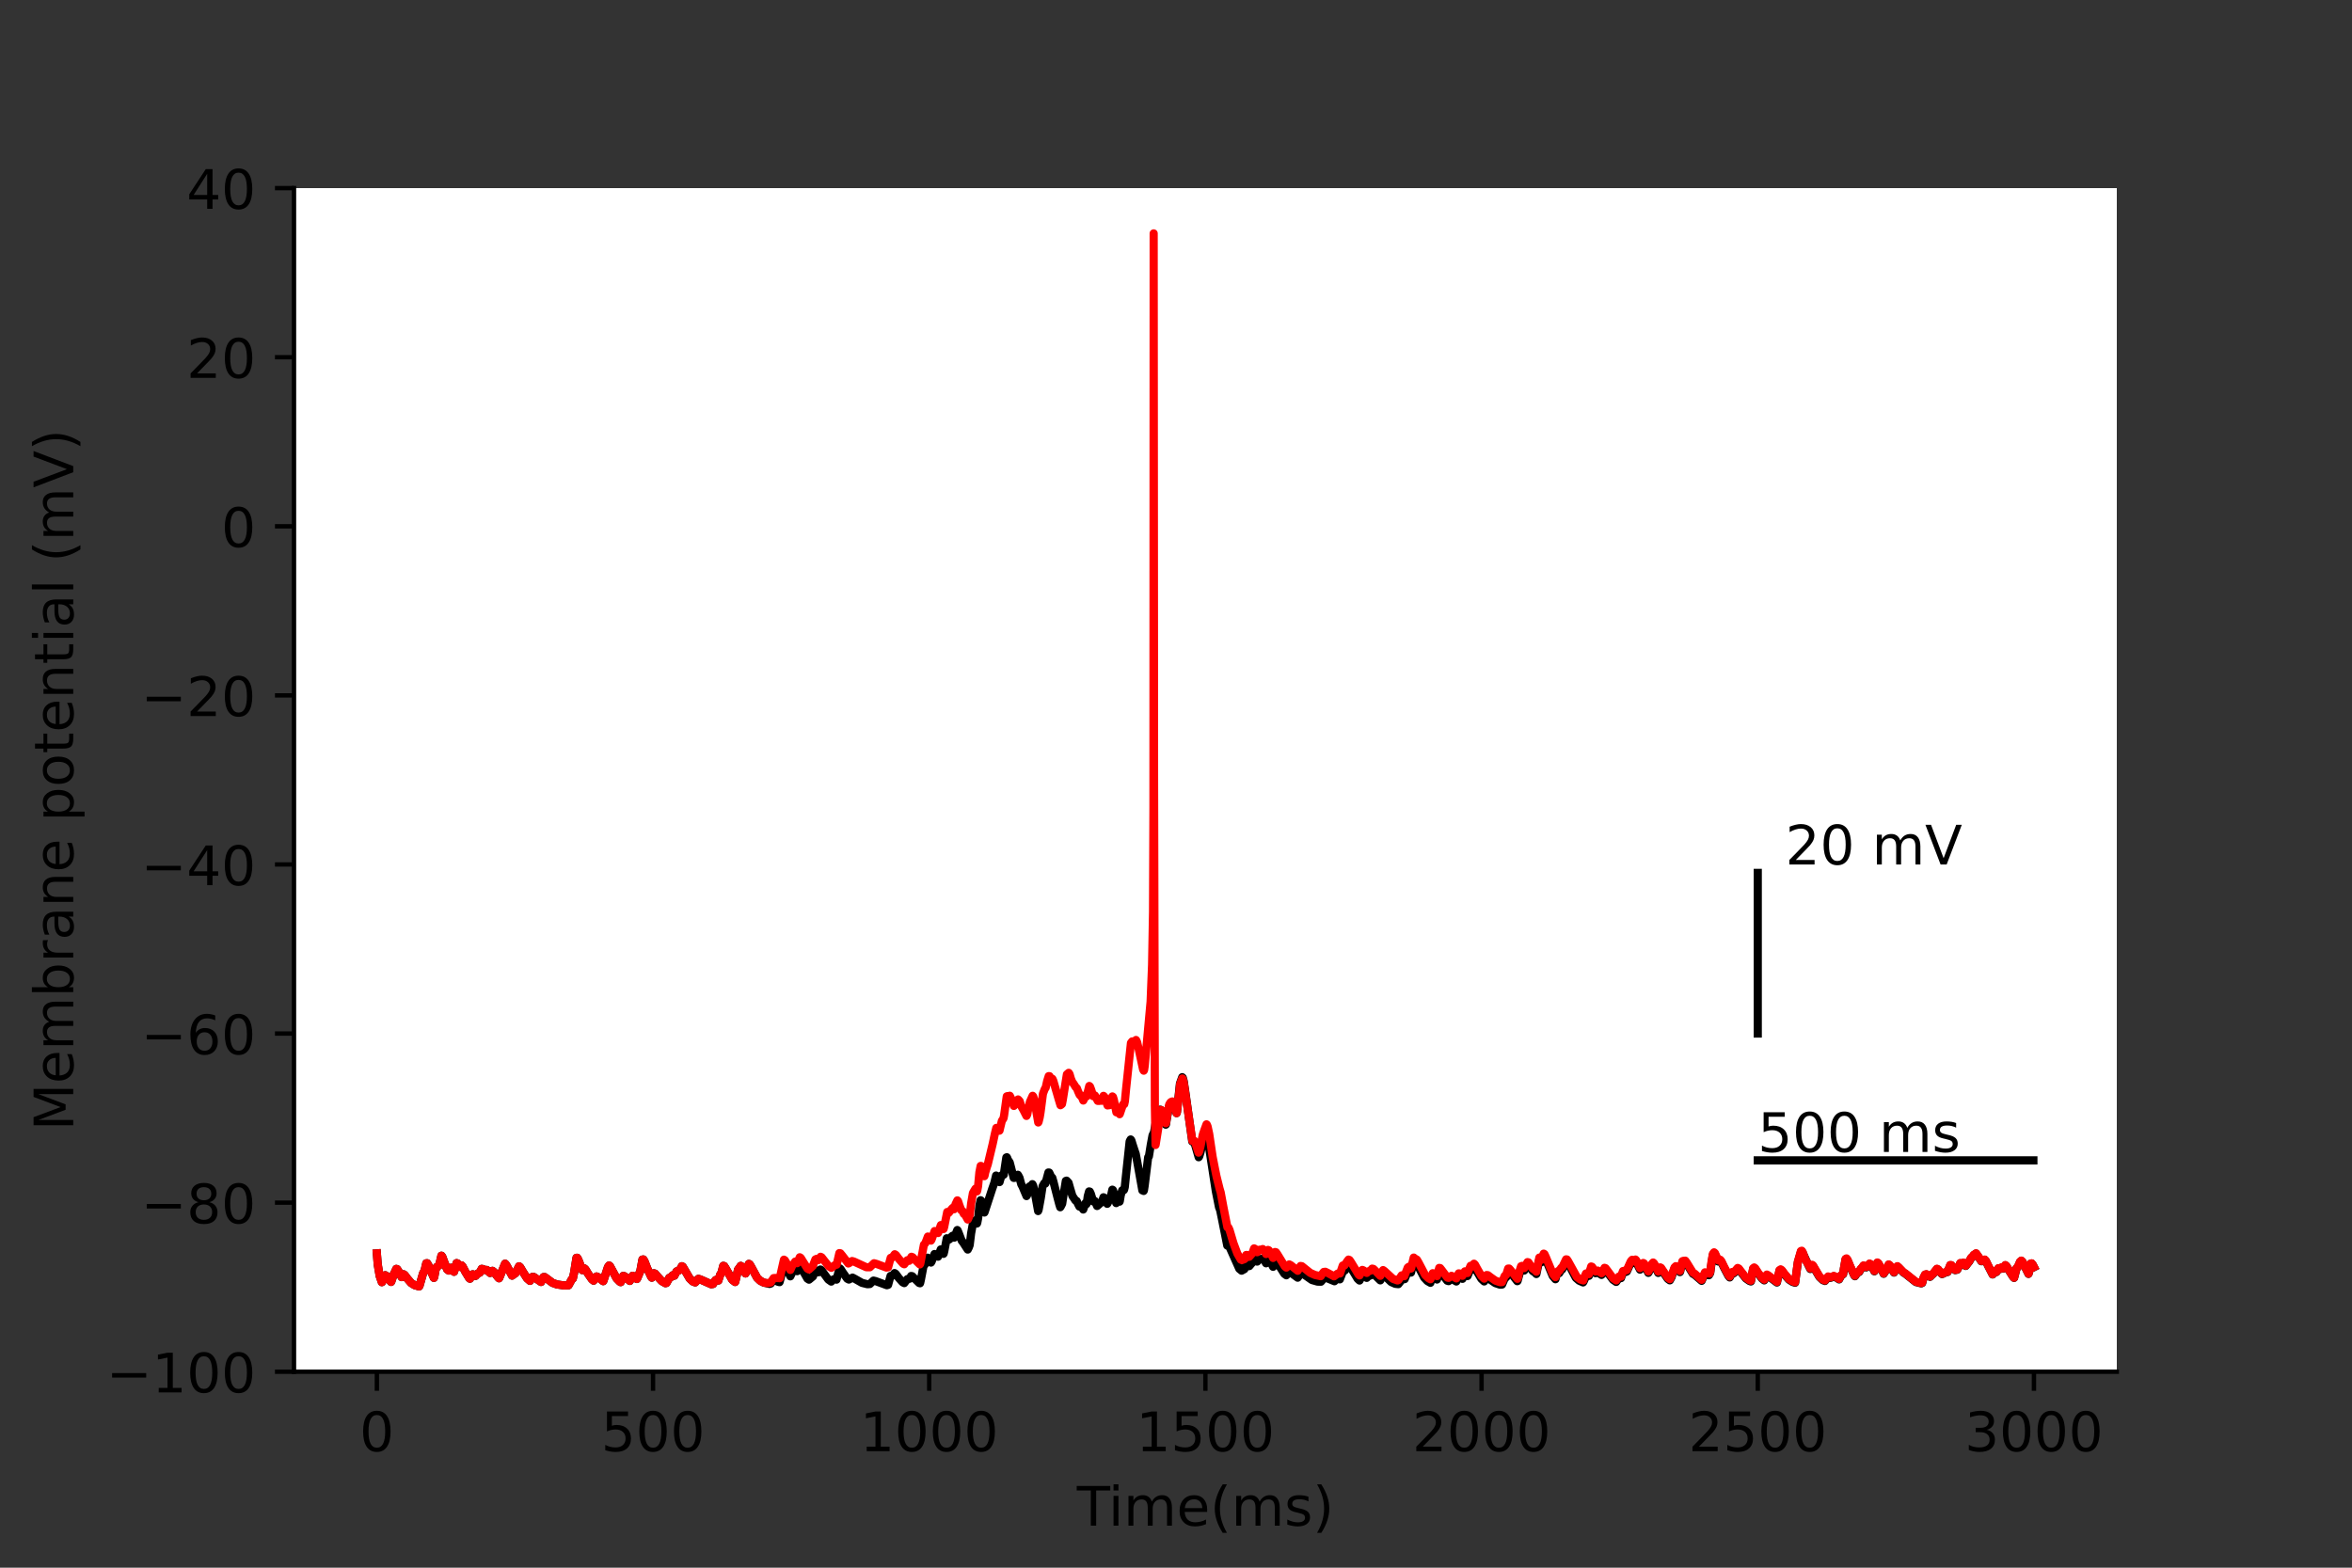 <?xml version="1.0" encoding="utf-8" standalone="no"?>
<!DOCTYPE svg PUBLIC "-//W3C//DTD SVG 1.1//EN"
  "http://www.w3.org/Graphics/SVG/1.1/DTD/svg11.dtd">
<!-- Created with matplotlib (https://matplotlib.org/) -->
<svg height="288pt" version="1.1" viewBox="0 0 432 288" width="432pt" xmlns="http://www.w3.org/2000/svg" xmlns:xlink="http://www.w3.org/1999/xlink">
 <rect x="0" y="0" width="432" height="288" fill="#333333" stroke="none"/>
 <defs>
  <style type="text/css">*{stroke-linecap:butt;stroke-linejoin:round;}</style>
 </defs>
 <g id="figure_1">
  <g id="patch_1">
   <path d="M 0 288 
L 432 288 
L 432 0 
L 0 0 
z
" style="fill:none;"/>
  </g>
  <g id="axes_1">
   <g id="patch_2">
    <path d="M 54 252 
L 388.8 252 
L 388.8 34.56 
L 54 34.56 
z
" style="fill:#ffffff;"/>
   </g>
   <g id="matplotlib.axis_1">
    <g id="xtick_1">
     <g id="line2d_1">
      <defs>
       <path d="M 0 0 
L 0 3.5 
" id="m96b2fbac32" style="stroke:#000000;stroke-width:0.8;"/>
      </defs>
      <g>
       <use style="stroke:#000000;stroke-width:0.8;" x="69.218" xlink:href="#m96b2fbac32" y="252"/>
      </g>
     </g>
     <g id="text_1">
      <!-- 0 -->
      <g transform="translate(66.037 266.598)scale(0.1 -0.1)">
       <defs>
        <path d="M 31.781 66.406 
Q 24.172 66.406 20.328 58.906 
Q 16.5 51.422 16.5 36.375 
Q 16.5 21.391 20.328 13.891 
Q 24.172 6.391 31.781 6.391 
Q 39.453 6.391 43.281 13.891 
Q 47.125 21.391 47.125 36.375 
Q 47.125 51.422 43.281 58.906 
Q 39.453 66.406 31.781 66.406 
z
M 31.781 74.219 
Q 44.047 74.219 50.516 64.516 
Q 56.984 54.828 56.984 36.375 
Q 56.984 17.969 50.516 8.266 
Q 44.047 -1.422 31.781 -1.422 
Q 19.531 -1.422 13.062 8.266 
Q 6.594 17.969 6.594 36.375 
Q 6.594 54.828 13.062 64.516 
Q 19.531 74.219 31.781 74.219 
z
" id="DejaVuSans-48"/>
       </defs>
       <use xlink:href="#DejaVuSans-48"/>
      </g>
     </g>
    </g>
    <g id="xtick_2">
     <g id="line2d_2">
      <g>
       <use style="stroke:#000000;stroke-width:0.8;" x="119.945" xlink:href="#m96b2fbac32" y="252"/>
      </g>
     </g>
     <g id="text_2">
      <!-- 500 -->
      <g transform="translate(110.402 266.598)scale(0.1 -0.1)">
       <defs>
        <path d="M 10.797 72.906 
L 49.516 72.906 
L 49.516 64.594 
L 19.828 64.594 
L 19.828 46.734 
Q 21.969 47.469 24.109 47.828 
Q 26.266 48.188 28.422 48.188 
Q 40.625 48.188 47.75 41.5 
Q 54.891 34.812 54.891 23.391 
Q 54.891 11.625 47.562 5.094 
Q 40.234 -1.422 26.906 -1.422 
Q 22.312 -1.422 17.547 -0.641 
Q 12.797 0.141 7.719 1.703 
L 7.719 11.625 
Q 12.109 9.234 16.797 8.062 
Q 21.484 6.891 26.703 6.891 
Q 35.156 6.891 40.078 11.328 
Q 45.016 15.766 45.016 23.391 
Q 45.016 31 40.078 35.438 
Q 35.156 39.891 26.703 39.891 
Q 22.75 39.891 18.812 39.016 
Q 14.891 38.141 10.797 36.281 
z
" id="DejaVuSans-53"/>
       </defs>
       <use xlink:href="#DejaVuSans-53"/>
       <use x="63.623" xlink:href="#DejaVuSans-48"/>
       <use x="127.246" xlink:href="#DejaVuSans-48"/>
      </g>
     </g>
    </g>
    <g id="xtick_3">
     <g id="line2d_3">
      <g>
       <use style="stroke:#000000;stroke-width:0.8;" x="170.673" xlink:href="#m96b2fbac32" y="252"/>
      </g>
     </g>
     <g id="text_3">
      <!-- 1000 -->
      <g transform="translate(157.948 266.598)scale(0.1 -0.1)">
       <defs>
        <path d="M 12.406 8.297 
L 28.516 8.297 
L 28.516 63.922 
L 10.984 60.406 
L 10.984 69.391 
L 28.422 72.906 
L 38.281 72.906 
L 38.281 8.297 
L 54.391 8.297 
L 54.391 0 
L 12.406 0 
z
" id="DejaVuSans-49"/>
       </defs>
       <use xlink:href="#DejaVuSans-49"/>
       <use x="63.623" xlink:href="#DejaVuSans-48"/>
       <use x="127.246" xlink:href="#DejaVuSans-48"/>
       <use x="190.869" xlink:href="#DejaVuSans-48"/>
      </g>
     </g>
    </g>
    <g id="xtick_4">
     <g id="line2d_4">
      <g>
       <use style="stroke:#000000;stroke-width:0.8;" x="221.4" xlink:href="#m96b2fbac32" y="252"/>
      </g>
     </g>
     <g id="text_4">
      <!-- 1500 -->
      <g transform="translate(208.675 266.598)scale(0.1 -0.1)">
       <use xlink:href="#DejaVuSans-49"/>
       <use x="63.623" xlink:href="#DejaVuSans-53"/>
       <use x="127.246" xlink:href="#DejaVuSans-48"/>
       <use x="190.869" xlink:href="#DejaVuSans-48"/>
      </g>
     </g>
    </g>
    <g id="xtick_5">
     <g id="line2d_5">
      <g>
       <use style="stroke:#000000;stroke-width:0.8;" x="272.127" xlink:href="#m96b2fbac32" y="252"/>
      </g>
     </g>
     <g id="text_5">
      <!-- 2000 -->
      <g transform="translate(259.402 266.598)scale(0.1 -0.1)">
       <defs>
        <path d="M 19.188 8.297 
L 53.609 8.297 
L 53.609 0 
L 7.328 0 
L 7.328 8.297 
Q 12.938 14.109 22.625 23.891 
Q 32.328 33.688 34.812 36.531 
Q 39.547 41.844 41.422 45.531 
Q 43.312 49.219 43.312 52.781 
Q 43.312 58.594 39.234 62.25 
Q 35.156 65.922 28.609 65.922 
Q 23.969 65.922 18.812 64.312 
Q 13.672 62.703 7.812 59.422 
L 7.812 69.391 
Q 13.766 71.781 18.938 73 
Q 24.125 74.219 28.422 74.219 
Q 39.75 74.219 46.484 68.547 
Q 53.219 62.891 53.219 53.422 
Q 53.219 48.922 51.531 44.891 
Q 49.859 40.875 45.406 35.406 
Q 44.188 33.984 37.641 27.219 
Q 31.109 20.453 19.188 8.297 
z
" id="DejaVuSans-50"/>
       </defs>
       <use xlink:href="#DejaVuSans-50"/>
       <use x="63.623" xlink:href="#DejaVuSans-48"/>
       <use x="127.246" xlink:href="#DejaVuSans-48"/>
       <use x="190.869" xlink:href="#DejaVuSans-48"/>
      </g>
     </g>
    </g>
    <g id="xtick_6">
     <g id="line2d_6">
      <g>
       <use style="stroke:#000000;stroke-width:0.8;" x="322.855" xlink:href="#m96b2fbac32" y="252"/>
      </g>
     </g>
     <g id="text_6">
      <!-- 2500 -->
      <g transform="translate(310.13 266.598)scale(0.1 -0.1)">
       <use xlink:href="#DejaVuSans-50"/>
       <use x="63.623" xlink:href="#DejaVuSans-53"/>
       <use x="127.246" xlink:href="#DejaVuSans-48"/>
       <use x="190.869" xlink:href="#DejaVuSans-48"/>
      </g>
     </g>
    </g>
    <g id="xtick_7">
     <g id="line2d_7">
      <g>
       <use style="stroke:#000000;stroke-width:0.8;" x="373.582" xlink:href="#m96b2fbac32" y="252"/>
      </g>
     </g>
     <g id="text_7">
      <!-- 3000 -->
      <g transform="translate(360.857 266.598)scale(0.1 -0.1)">
       <defs>
        <path d="M 40.578 39.312 
Q 47.656 37.797 51.625 33 
Q 55.609 28.219 55.609 21.188 
Q 55.609 10.406 48.188 4.484 
Q 40.766 -1.422 27.094 -1.422 
Q 22.516 -1.422 17.656 -0.516 
Q 12.797 0.391 7.625 2.203 
L 7.625 11.719 
Q 11.719 9.328 16.594 8.109 
Q 21.484 6.891 26.812 6.891 
Q 36.078 6.891 40.938 10.547 
Q 45.797 14.203 45.797 21.188 
Q 45.797 27.641 41.281 31.266 
Q 36.766 34.906 28.719 34.906 
L 20.219 34.906 
L 20.219 43.016 
L 29.109 43.016 
Q 36.375 43.016 40.234 45.922 
Q 44.094 48.828 44.094 54.297 
Q 44.094 59.906 40.109 62.906 
Q 36.141 65.922 28.719 65.922 
Q 24.656 65.922 20.016 65.031 
Q 15.375 64.156 9.812 62.312 
L 9.812 71.094 
Q 15.438 72.656 20.344 73.438 
Q 25.25 74.219 29.594 74.219 
Q 40.828 74.219 47.359 69.109 
Q 53.906 64.016 53.906 55.328 
Q 53.906 49.266 50.438 45.094 
Q 46.969 40.922 40.578 39.312 
z
" id="DejaVuSans-51"/>
       </defs>
       <use xlink:href="#DejaVuSans-51"/>
       <use x="63.623" xlink:href="#DejaVuSans-48"/>
       <use x="127.246" xlink:href="#DejaVuSans-48"/>
       <use x="190.869" xlink:href="#DejaVuSans-48"/>
      </g>
     </g>
    </g>
    <g id="text_8">
     <!-- Time(ms) -->
     <g transform="translate(197.79 280.277)scale(0.1 -0.1)">
      <defs>
       <path d="M -0.297 72.906 
L 61.375 72.906 
L 61.375 64.594 
L 35.5 64.594 
L 35.5 0 
L 25.594 0 
L 25.594 64.594 
L -0.297 64.594 
z
" id="DejaVuSans-84"/>
       <path d="M 9.422 54.688 
L 18.406 54.688 
L 18.406 0 
L 9.422 0 
z
M 9.422 75.984 
L 18.406 75.984 
L 18.406 64.594 
L 9.422 64.594 
z
" id="DejaVuSans-105"/>
       <path d="M 52 44.188 
Q 55.375 50.25 60.062 53.125 
Q 64.75 56 71.094 56 
Q 79.641 56 84.281 50.016 
Q 88.922 44.047 88.922 33.016 
L 88.922 0 
L 79.891 0 
L 79.891 32.719 
Q 79.891 40.578 77.094 44.375 
Q 74.312 48.188 68.609 48.188 
Q 61.625 48.188 57.562 43.547 
Q 53.516 38.922 53.516 30.906 
L 53.516 0 
L 44.484 0 
L 44.484 32.719 
Q 44.484 40.625 41.703 44.406 
Q 38.922 48.188 33.109 48.188 
Q 26.219 48.188 22.156 43.531 
Q 18.109 38.875 18.109 30.906 
L 18.109 0 
L 9.078 0 
L 9.078 54.688 
L 18.109 54.688 
L 18.109 46.188 
Q 21.188 51.219 25.484 53.609 
Q 29.781 56 35.688 56 
Q 41.656 56 45.828 52.969 
Q 50 49.953 52 44.188 
z
" id="DejaVuSans-109"/>
       <path d="M 56.203 29.594 
L 56.203 25.203 
L 14.891 25.203 
Q 15.484 15.922 20.484 11.062 
Q 25.484 6.203 34.422 6.203 
Q 39.594 6.203 44.453 7.469 
Q 49.312 8.734 54.109 11.281 
L 54.109 2.781 
Q 49.266 0.734 44.188 -0.344 
Q 39.109 -1.422 33.891 -1.422 
Q 20.797 -1.422 13.156 6.188 
Q 5.516 13.812 5.516 26.812 
Q 5.516 40.234 12.766 48.109 
Q 20.016 56 32.328 56 
Q 43.359 56 49.781 48.891 
Q 56.203 41.797 56.203 29.594 
z
M 47.219 32.234 
Q 47.125 39.594 43.094 43.984 
Q 39.062 48.391 32.422 48.391 
Q 24.906 48.391 20.391 44.141 
Q 15.875 39.891 15.188 32.172 
z
" id="DejaVuSans-101"/>
       <path d="M 31 75.875 
Q 24.469 64.656 21.281 53.656 
Q 18.109 42.672 18.109 31.391 
Q 18.109 20.125 21.312 9.062 
Q 24.516 -2 31 -13.188 
L 23.188 -13.188 
Q 15.875 -1.703 12.234 9.375 
Q 8.594 20.453 8.594 31.391 
Q 8.594 42.281 12.203 53.312 
Q 15.828 64.359 23.188 75.875 
z
" id="DejaVuSans-40"/>
       <path d="M 44.281 53.078 
L 44.281 44.578 
Q 40.484 46.531 36.375 47.5 
Q 32.281 48.484 27.875 48.484 
Q 21.188 48.484 17.844 46.438 
Q 14.5 44.391 14.5 40.281 
Q 14.5 37.156 16.891 35.375 
Q 19.281 33.594 26.516 31.984 
L 29.594 31.297 
Q 39.156 29.25 43.188 25.516 
Q 47.219 21.781 47.219 15.094 
Q 47.219 7.469 41.188 3.016 
Q 35.156 -1.422 24.609 -1.422 
Q 20.219 -1.422 15.453 -0.562 
Q 10.688 0.297 5.422 2 
L 5.422 11.281 
Q 10.406 8.688 15.234 7.391 
Q 20.062 6.109 24.812 6.109 
Q 31.156 6.109 34.562 8.281 
Q 37.984 10.453 37.984 14.406 
Q 37.984 18.062 35.516 20.016 
Q 33.062 21.969 24.703 23.781 
L 21.578 24.516 
Q 13.234 26.266 9.516 29.906 
Q 5.812 33.547 5.812 39.891 
Q 5.812 47.609 11.281 51.797 
Q 16.75 56 26.812 56 
Q 31.781 56 36.172 55.266 
Q 40.578 54.547 44.281 53.078 
z
" id="DejaVuSans-115"/>
       <path d="M 8.016 75.875 
L 15.828 75.875 
Q 23.141 64.359 26.781 53.312 
Q 30.422 42.281 30.422 31.391 
Q 30.422 20.453 26.781 9.375 
Q 23.141 -1.703 15.828 -13.188 
L 8.016 -13.188 
Q 14.5 -2 17.703 9.062 
Q 20.906 20.125 20.906 31.391 
Q 20.906 42.672 17.703 53.656 
Q 14.5 64.656 8.016 75.875 
z
" id="DejaVuSans-41"/>
      </defs>
      <use xlink:href="#DejaVuSans-84"/>
      <use x="57.959" xlink:href="#DejaVuSans-105"/>
      <use x="85.742" xlink:href="#DejaVuSans-109"/>
      <use x="183.154" xlink:href="#DejaVuSans-101"/>
      <use x="244.678" xlink:href="#DejaVuSans-40"/>
      <use x="283.691" xlink:href="#DejaVuSans-109"/>
      <use x="381.104" xlink:href="#DejaVuSans-115"/>
      <use x="433.203" xlink:href="#DejaVuSans-41"/>
     </g>
    </g>
   </g>
   <g id="matplotlib.axis_2">
    <g id="ytick_1">
     <g id="line2d_8">
      <defs>
       <path d="M 0 0 
L -3.5 0 
" id="m424cafabdb" style="stroke:#000000;stroke-width:0.8;"/>
      </defs>
      <g>
       <use style="stroke:#000000;stroke-width:0.8;" x="54" xlink:href="#m424cafabdb" y="252"/>
      </g>
     </g>
     <g id="text_9">
      <!-- −100 -->
      <g transform="translate(19.533 255.799)scale(0.1 -0.1)">
       <defs>
        <path d="M 10.594 35.5 
L 73.188 35.5 
L 73.188 27.203 
L 10.594 27.203 
z
" id="DejaVuSans-8722"/>
       </defs>
       <use xlink:href="#DejaVuSans-8722"/>
       <use x="83.789" xlink:href="#DejaVuSans-49"/>
       <use x="147.412" xlink:href="#DejaVuSans-48"/>
       <use x="211.035" xlink:href="#DejaVuSans-48"/>
      </g>
     </g>
    </g>
    <g id="ytick_2">
     <g id="line2d_9">
      <g>
       <use style="stroke:#000000;stroke-width:0.8;" x="54" xlink:href="#m424cafabdb" y="220.937"/>
      </g>
     </g>
     <g id="text_10">
      <!-- −80 -->
      <g transform="translate(25.895 224.736)scale(0.1 -0.1)">
       <defs>
        <path d="M 31.781 34.625 
Q 24.75 34.625 20.719 30.859 
Q 16.703 27.094 16.703 20.516 
Q 16.703 13.922 20.719 10.156 
Q 24.75 6.391 31.781 6.391 
Q 38.812 6.391 42.859 10.172 
Q 46.922 13.969 46.922 20.516 
Q 46.922 27.094 42.891 30.859 
Q 38.875 34.625 31.781 34.625 
z
M 21.922 38.812 
Q 15.578 40.375 12.031 44.719 
Q 8.5 49.078 8.5 55.328 
Q 8.5 64.062 14.719 69.141 
Q 20.953 74.219 31.781 74.219 
Q 42.672 74.219 48.875 69.141 
Q 55.078 64.062 55.078 55.328 
Q 55.078 49.078 51.531 44.719 
Q 48 40.375 41.703 38.812 
Q 48.828 37.156 52.797 32.312 
Q 56.781 27.484 56.781 20.516 
Q 56.781 9.906 50.312 4.234 
Q 43.844 -1.422 31.781 -1.422 
Q 19.734 -1.422 13.25 4.234 
Q 6.781 9.906 6.781 20.516 
Q 6.781 27.484 10.781 32.312 
Q 14.797 37.156 21.922 38.812 
z
M 18.312 54.391 
Q 18.312 48.734 21.844 45.562 
Q 25.391 42.391 31.781 42.391 
Q 38.141 42.391 41.719 45.562 
Q 45.312 48.734 45.312 54.391 
Q 45.312 60.062 41.719 63.234 
Q 38.141 66.406 31.781 66.406 
Q 25.391 66.406 21.844 63.234 
Q 18.312 60.062 18.312 54.391 
z
" id="DejaVuSans-56"/>
       </defs>
       <use xlink:href="#DejaVuSans-8722"/>
       <use x="83.789" xlink:href="#DejaVuSans-56"/>
       <use x="147.412" xlink:href="#DejaVuSans-48"/>
      </g>
     </g>
    </g>
    <g id="ytick_3">
     <g id="line2d_10">
      <g>
       <use style="stroke:#000000;stroke-width:0.8;" x="54" xlink:href="#m424cafabdb" y="189.874"/>
      </g>
     </g>
     <g id="text_11">
      <!-- −60 -->
      <g transform="translate(25.895 193.674)scale(0.1 -0.1)">
       <defs>
        <path d="M 33.016 40.375 
Q 26.375 40.375 22.484 35.828 
Q 18.609 31.297 18.609 23.391 
Q 18.609 15.531 22.484 10.953 
Q 26.375 6.391 33.016 6.391 
Q 39.656 6.391 43.531 10.953 
Q 47.406 15.531 47.406 23.391 
Q 47.406 31.297 43.531 35.828 
Q 39.656 40.375 33.016 40.375 
z
M 52.594 71.297 
L 52.594 62.312 
Q 48.875 64.062 45.094 64.984 
Q 41.312 65.922 37.594 65.922 
Q 27.828 65.922 22.672 59.328 
Q 17.531 52.734 16.797 39.406 
Q 19.672 43.656 24.016 45.922 
Q 28.375 48.188 33.594 48.188 
Q 44.578 48.188 50.953 41.516 
Q 57.328 34.859 57.328 23.391 
Q 57.328 12.156 50.688 5.359 
Q 44.047 -1.422 33.016 -1.422 
Q 20.359 -1.422 13.672 8.266 
Q 6.984 17.969 6.984 36.375 
Q 6.984 53.656 15.188 63.938 
Q 23.391 74.219 37.203 74.219 
Q 40.922 74.219 44.703 73.484 
Q 48.484 72.75 52.594 71.297 
z
" id="DejaVuSans-54"/>
       </defs>
       <use xlink:href="#DejaVuSans-8722"/>
       <use x="83.789" xlink:href="#DejaVuSans-54"/>
       <use x="147.412" xlink:href="#DejaVuSans-48"/>
      </g>
     </g>
    </g>
    <g id="ytick_4">
     <g id="line2d_11">
      <g>
       <use style="stroke:#000000;stroke-width:0.8;" x="54" xlink:href="#m424cafabdb" y="158.811"/>
      </g>
     </g>
     <g id="text_12">
      <!-- −40 -->
      <g transform="translate(25.895 162.611)scale(0.1 -0.1)">
       <defs>
        <path d="M 37.797 64.312 
L 12.891 25.391 
L 37.797 25.391 
z
M 35.203 72.906 
L 47.609 72.906 
L 47.609 25.391 
L 58.016 25.391 
L 58.016 17.188 
L 47.609 17.188 
L 47.609 0 
L 37.797 0 
L 37.797 17.188 
L 4.891 17.188 
L 4.891 26.703 
z
" id="DejaVuSans-52"/>
       </defs>
       <use xlink:href="#DejaVuSans-8722"/>
       <use x="83.789" xlink:href="#DejaVuSans-52"/>
       <use x="147.412" xlink:href="#DejaVuSans-48"/>
      </g>
     </g>
    </g>
    <g id="ytick_5">
     <g id="line2d_12">
      <g>
       <use style="stroke:#000000;stroke-width:0.8;" x="54" xlink:href="#m424cafabdb" y="127.749"/>
      </g>
     </g>
     <g id="text_13">
      <!-- −20 -->
      <g transform="translate(25.895 131.548)scale(0.1 -0.1)">
       <use xlink:href="#DejaVuSans-8722"/>
       <use x="83.789" xlink:href="#DejaVuSans-50"/>
       <use x="147.412" xlink:href="#DejaVuSans-48"/>
      </g>
     </g>
    </g>
    <g id="ytick_6">
     <g id="line2d_13">
      <g>
       <use style="stroke:#000000;stroke-width:0.8;" x="54" xlink:href="#m424cafabdb" y="96.686"/>
      </g>
     </g>
     <g id="text_14">
      <!-- 0 -->
      <g transform="translate(40.638 100.485)scale(0.1 -0.1)">
       <use xlink:href="#DejaVuSans-48"/>
      </g>
     </g>
    </g>
    <g id="ytick_7">
     <g id="line2d_14">
      <g>
       <use style="stroke:#000000;stroke-width:0.8;" x="54" xlink:href="#m424cafabdb" y="65.623"/>
      </g>
     </g>
     <g id="text_15">
      <!-- 20 -->
      <g transform="translate(34.275 69.422)scale(0.1 -0.1)">
       <use xlink:href="#DejaVuSans-50"/>
       <use x="63.623" xlink:href="#DejaVuSans-48"/>
      </g>
     </g>
    </g>
    <g id="ytick_8">
     <g id="line2d_15">
      <g>
       <use style="stroke:#000000;stroke-width:0.8;" x="54" xlink:href="#m424cafabdb" y="34.56"/>
      </g>
     </g>
     <g id="text_16">
      <!-- 40 -->
      <g transform="translate(34.275 38.359)scale(0.1 -0.1)">
       <use xlink:href="#DejaVuSans-52"/>
       <use x="63.623" xlink:href="#DejaVuSans-48"/>
      </g>
     </g>
    </g>
    <g id="text_17">
     <!-- Membrane potential (mV) -->
     <g transform="translate(13.453 207.692)rotate(-90)scale(0.1 -0.1)">
      <defs>
       <path d="M 9.812 72.906 
L 24.516 72.906 
L 43.109 23.297 
L 61.812 72.906 
L 76.516 72.906 
L 76.516 0 
L 66.891 0 
L 66.891 64.016 
L 48.094 14.016 
L 38.188 14.016 
L 19.391 64.016 
L 19.391 0 
L 9.812 0 
z
" id="DejaVuSans-77"/>
       <path d="M 48.688 27.297 
Q 48.688 37.203 44.609 42.844 
Q 40.531 48.484 33.406 48.484 
Q 26.266 48.484 22.188 42.844 
Q 18.109 37.203 18.109 27.297 
Q 18.109 17.391 22.188 11.75 
Q 26.266 6.109 33.406 6.109 
Q 40.531 6.109 44.609 11.75 
Q 48.688 17.391 48.688 27.297 
z
M 18.109 46.391 
Q 20.953 51.266 25.266 53.625 
Q 29.594 56 35.594 56 
Q 45.562 56 51.781 48.094 
Q 58.016 40.188 58.016 27.297 
Q 58.016 14.406 51.781 6.484 
Q 45.562 -1.422 35.594 -1.422 
Q 29.594 -1.422 25.266 0.953 
Q 20.953 3.328 18.109 8.203 
L 18.109 0 
L 9.078 0 
L 9.078 75.984 
L 18.109 75.984 
z
" id="DejaVuSans-98"/>
       <path d="M 41.109 46.297 
Q 39.594 47.172 37.812 47.578 
Q 36.031 48 33.891 48 
Q 26.266 48 22.188 43.047 
Q 18.109 38.094 18.109 28.812 
L 18.109 0 
L 9.078 0 
L 9.078 54.688 
L 18.109 54.688 
L 18.109 46.188 
Q 20.953 51.172 25.484 53.578 
Q 30.031 56 36.531 56 
Q 37.453 56 38.578 55.875 
Q 39.703 55.766 41.062 55.516 
z
" id="DejaVuSans-114"/>
       <path d="M 34.281 27.484 
Q 23.391 27.484 19.188 25 
Q 14.984 22.516 14.984 16.5 
Q 14.984 11.719 18.141 8.906 
Q 21.297 6.109 26.703 6.109 
Q 34.188 6.109 38.703 11.406 
Q 43.219 16.703 43.219 25.484 
L 43.219 27.484 
z
M 52.203 31.203 
L 52.203 0 
L 43.219 0 
L 43.219 8.297 
Q 40.141 3.328 35.547 0.953 
Q 30.953 -1.422 24.312 -1.422 
Q 15.922 -1.422 10.953 3.297 
Q 6 8.016 6 15.922 
Q 6 25.141 12.172 29.828 
Q 18.359 34.516 30.609 34.516 
L 43.219 34.516 
L 43.219 35.406 
Q 43.219 41.609 39.141 45 
Q 35.062 48.391 27.688 48.391 
Q 23 48.391 18.547 47.266 
Q 14.109 46.141 10.016 43.891 
L 10.016 52.203 
Q 14.938 54.109 19.578 55.047 
Q 24.219 56 28.609 56 
Q 40.484 56 46.344 49.844 
Q 52.203 43.703 52.203 31.203 
z
" id="DejaVuSans-97"/>
       <path d="M 54.891 33.016 
L 54.891 0 
L 45.906 0 
L 45.906 32.719 
Q 45.906 40.484 42.875 44.328 
Q 39.844 48.188 33.797 48.188 
Q 26.516 48.188 22.312 43.547 
Q 18.109 38.922 18.109 30.906 
L 18.109 0 
L 9.078 0 
L 9.078 54.688 
L 18.109 54.688 
L 18.109 46.188 
Q 21.344 51.125 25.703 53.562 
Q 30.078 56 35.797 56 
Q 45.219 56 50.047 50.172 
Q 54.891 44.344 54.891 33.016 
z
" id="DejaVuSans-110"/>
       <path id="DejaVuSans-32"/>
       <path d="M 18.109 8.203 
L 18.109 -20.797 
L 9.078 -20.797 
L 9.078 54.688 
L 18.109 54.688 
L 18.109 46.391 
Q 20.953 51.266 25.266 53.625 
Q 29.594 56 35.594 56 
Q 45.562 56 51.781 48.094 
Q 58.016 40.188 58.016 27.297 
Q 58.016 14.406 51.781 6.484 
Q 45.562 -1.422 35.594 -1.422 
Q 29.594 -1.422 25.266 0.953 
Q 20.953 3.328 18.109 8.203 
z
M 48.688 27.297 
Q 48.688 37.203 44.609 42.844 
Q 40.531 48.484 33.406 48.484 
Q 26.266 48.484 22.188 42.844 
Q 18.109 37.203 18.109 27.297 
Q 18.109 17.391 22.188 11.75 
Q 26.266 6.109 33.406 6.109 
Q 40.531 6.109 44.609 11.75 
Q 48.688 17.391 48.688 27.297 
z
" id="DejaVuSans-112"/>
       <path d="M 30.609 48.391 
Q 23.391 48.391 19.188 42.75 
Q 14.984 37.109 14.984 27.297 
Q 14.984 17.484 19.156 11.844 
Q 23.344 6.203 30.609 6.203 
Q 37.797 6.203 41.984 11.859 
Q 46.188 17.531 46.188 27.297 
Q 46.188 37.016 41.984 42.703 
Q 37.797 48.391 30.609 48.391 
z
M 30.609 56 
Q 42.328 56 49.016 48.375 
Q 55.719 40.766 55.719 27.297 
Q 55.719 13.875 49.016 6.219 
Q 42.328 -1.422 30.609 -1.422 
Q 18.844 -1.422 12.172 6.219 
Q 5.516 13.875 5.516 27.297 
Q 5.516 40.766 12.172 48.375 
Q 18.844 56 30.609 56 
z
" id="DejaVuSans-111"/>
       <path d="M 18.312 70.219 
L 18.312 54.688 
L 36.812 54.688 
L 36.812 47.703 
L 18.312 47.703 
L 18.312 18.016 
Q 18.312 11.328 20.141 9.422 
Q 21.969 7.516 27.594 7.516 
L 36.812 7.516 
L 36.812 0 
L 27.594 0 
Q 17.188 0 13.234 3.875 
Q 9.281 7.766 9.281 18.016 
L 9.281 47.703 
L 2.688 47.703 
L 2.688 54.688 
L 9.281 54.688 
L 9.281 70.219 
z
" id="DejaVuSans-116"/>
       <path d="M 9.422 75.984 
L 18.406 75.984 
L 18.406 0 
L 9.422 0 
z
" id="DejaVuSans-108"/>
       <path d="M 28.609 0 
L 0.781 72.906 
L 11.078 72.906 
L 34.188 11.531 
L 57.328 72.906 
L 67.578 72.906 
L 39.797 0 
z
" id="DejaVuSans-86"/>
      </defs>
      <use xlink:href="#DejaVuSans-77"/>
      <use x="86.279" xlink:href="#DejaVuSans-101"/>
      <use x="147.803" xlink:href="#DejaVuSans-109"/>
      <use x="245.215" xlink:href="#DejaVuSans-98"/>
      <use x="308.691" xlink:href="#DejaVuSans-114"/>
      <use x="349.805" xlink:href="#DejaVuSans-97"/>
      <use x="411.084" xlink:href="#DejaVuSans-110"/>
      <use x="474.463" xlink:href="#DejaVuSans-101"/>
      <use x="535.986" xlink:href="#DejaVuSans-32"/>
      <use x="567.773" xlink:href="#DejaVuSans-112"/>
      <use x="631.25" xlink:href="#DejaVuSans-111"/>
      <use x="692.432" xlink:href="#DejaVuSans-116"/>
      <use x="731.641" xlink:href="#DejaVuSans-101"/>
      <use x="793.164" xlink:href="#DejaVuSans-110"/>
      <use x="856.543" xlink:href="#DejaVuSans-116"/>
      <use x="895.752" xlink:href="#DejaVuSans-105"/>
      <use x="923.535" xlink:href="#DejaVuSans-97"/>
      <use x="984.814" xlink:href="#DejaVuSans-108"/>
      <use x="1012.598" xlink:href="#DejaVuSans-32"/>
      <use x="1044.385" xlink:href="#DejaVuSans-40"/>
      <use x="1083.398" xlink:href="#DejaVuSans-109"/>
      <use x="1180.811" xlink:href="#DejaVuSans-86"/>
      <use x="1249.219" xlink:href="#DejaVuSans-41"/>
     </g>
    </g>
   </g>
   <g id="line2d_16">
    <path clip-path="url(#p5351bce38b)" d="M 69.218 230.256 
L 69.383 232.317 
L 69.741 234.413 
L 70.134 235.548 
L 70.182 235.512 
L 70.205 235.46 
L 70.765 234.27 
L 70.981 234.41 
L 71.481 235.097 
L 71.828 235.501 
L 71.864 235.461 
L 71.988 235.081 
L 72.351 234.027 
L 72.503 233.747 
L 72.792 233.108 
L 72.952 233.166 
L 73.221 233.585 
L 73.766 234.618 
L 73.824 234.521 
L 74.121 234.098 
L 74.316 234.213 
L 74.793 234.858 
L 75.521 235.7 
L 76.163 236.101 
L 76.969 236.328 
L 77.048 236.216 
L 77.439 234.855 
L 77.707 233.928 
L 77.981 233.439 
L 78.296 232.079 
L 78.451 232.068 
L 78.651 232.382 
L 79.693 234.755 
L 79.777 234.514 
L 79.995 233.294 
L 80.218 232.759 
L 80.67 232.443 
L 81.076 230.687 
L 81.093 230.692 
L 81.238 230.88 
L 81.568 231.788 
L 82.133 233.206 
L 82.425 233.417 
L 82.461 233.363 
L 82.833 232.901 
L 83.034 233.07 
L 83.394 233.639 
L 83.457 233.439 
L 83.861 232.05 
L 84.015 232.095 
L 84.264 232.485 
L 84.421 232.728 
L 84.479 232.668 
L 84.764 232.456 
L 84.959 232.658 
L 85.464 233.629 
L 86.164 234.767 
L 86.318 234.907 
L 86.361 234.839 
L 86.821 234.101 
L 87.056 234.214 
L 87.343 234.39 
L 87.379 234.34 
L 87.759 233.946 
L 88.112 233.803 
L 88.482 233.1 
L 88.682 233.14 
L 89.141 233.324 
L 89.408 233.306 
L 89.699 233.563 
L 90.011 233.855 
L 90.049 233.814 
L 90.45 233.467 
L 90.694 233.644 
L 91.493 234.67 
L 91.662 234.832 
L 91.706 234.755 
L 92.771 232.153 
L 92.829 232.19 
L 93.07 232.545 
L 94.057 234.344 
L 94.115 234.292 
L 94.508 234.005 
L 94.666 233.919 
L 95.34 232.635 
L 95.546 232.807 
L 95.992 233.565 
L 96.806 234.841 
L 97.341 235.305 
L 97.344 235.303 
L 97.491 234.996 
L 97.79 234.587 
L 98.039 234.59 
L 98.452 234.874 
L 99.376 235.511 
L 99.378 235.508 
L 99.525 235.14 
L 99.824 234.618 
L 100.053 234.614 
L 100.436 234.894 
L 101.476 235.671 
L 102.292 235.962 
L 103.555 236.146 
L 104.425 236.118 
L 105.027 235.007 
L 105.217 234.877 
L 105.437 233.855 
L 105.889 231.073 
L 106.021 231.071 
L 106.031 231.081 
L 106.229 231.445 
L 106.954 233.334 
L 107.066 233.196 
L 107.314 233.015 
L 107.512 233.177 
L 107.992 233.968 
L 108.725 235.017 
L 109.029 235.269 
L 109.062 235.223 
L 109.577 234.499 
L 109.846 234.618 
L 110.794 235.363 
L 110.858 235.229 
L 111.664 232.78 
L 111.87 232.488 
L 112.029 232.607 
L 112.367 233.228 
L 113.262 234.867 
L 113.851 235.463 
L 114.003 235.543 
L 114.036 235.466 
L 114.48 234.392 
L 114.7 234.457 
L 115.21 234.931 
L 115.677 235.319 
L 115.705 235.269 
L 116.192 234.374 
L 116.433 234.498 
L 116.975 234.96 
L 117.034 234.864 
L 117.615 233.48 
L 118 231.398 
L 118.16 231.374 
L 118.355 231.671 
L 118.898 233.054 
L 119.588 234.534 
L 119.72 234.718 
L 119.768 234.619 
L 120.118 233.916 
L 120.311 233.982 
L 120.704 234.436 
L 121.541 235.343 
L 122.221 235.737 
L 122.411 235.697 
L 122.926 234.765 
L 123.222 234.637 
L 123.57 234.277 
L 123.811 234.353 
L 123.862 234.351 
L 123.895 234.281 
L 124.275 233.577 
L 124.496 233.463 
L 124.752 233.361 
L 124.896 233.29 
L 125.244 232.617 
L 125.414 232.725 
L 125.746 233.286 
L 126.682 234.883 
L 127.283 235.444 
L 127.694 235.589 
L 128.275 234.942 
L 128.612 235.036 
L 130.624 235.928 
L 130.956 235.885 
L 131.43 235.165 
L 131.717 235.179 
L 131.942 235.247 
L 131.965 235.16 
L 132.315 234.095 
L 132.503 233.868 
L 132.848 232.547 
L 133.003 232.58 
L 133.251 232.958 
L 134.492 235.103 
L 135.022 235.515 
L 135.07 235.389 
L 135.559 233.242 
L 135.798 232.936 
L 136.056 232.555 
L 136.224 232.659 
L 136.548 233.211 
L 136.929 233.946 
L 136.977 233.824 
L 137.545 232.192 
L 137.697 232.268 
L 137.979 232.75 
L 139.059 234.736 
L 139.653 235.304 
L 140.338 235.647 
L 141.332 235.872 
L 141.578 235.801 
L 142.027 235.179 
L 142.324 235.184 
L 142.933 235.49 
L 143.181 235.545 
L 143.196 235.514 
L 143.369 234.87 
L 143.967 232.285 
L 144.127 232.407 
L 144.454 233.028 
L 145.165 234.476 
L 145.197 234.41 
L 145.553 233.667 
L 145.723 233.568 
L 146.032 233.149 
L 146.215 233.27 
L 146.42 233.529 
L 146.476 233.41 
L 146.861 232.567 
L 147.029 232.678 
L 147.361 233.255 
L 148.297 234.896 
L 148.591 235.09 
L 149.314 234.492 
L 149.748 233.49 
L 149.958 233.415 
L 150.194 233.61 
L 150.323 233.734 
L 150.372 233.654 
L 150.689 233.218 
L 150.884 233.329 
L 151.282 233.896 
L 152.142 235.065 
L 152.675 235.443 
L 152.941 235.113 
L 153.235 234.979 
L 153.598 235.087 
L 153.644 235.085 
L 153.666 235.006 
L 154.199 232.98 
L 154.389 233.118 
L 154.833 233.812 
L 155.612 234.911 
L 155.914 235.07 
L 156.588 234.71 
L 157.037 234.946 
L 158.323 235.676 
L 159.325 235.926 
L 159.774 235.888 
L 160.431 235.259 
L 160.811 235.345 
L 162.891 236.109 
L 163.122 236.04 
L 163.571 234.394 
L 163.771 234.395 
L 163.918 234.348 
L 164.306 233.874 
L 164.522 234.019 
L 165.075 234.773 
L 165.785 235.566 
L 166.087 235.72 
L 166.107 235.69 
L 166.653 234.987 
L 167.069 234.92 
L 167.353 234.41 
L 167.553 234.45 
L 167.933 234.831 
L 168.834 235.707 
L 168.984 235.748 
L 169.011 235.695 
L 169.146 235.093 
L 169.676 232.314 
L 169.831 232.359 
L 169.909 232.24 
L 170.132 231.449 
L 170.361 231.047 
L 170.5 231.149 
L 170.769 231.725 
L 170.997 231.949 
L 171.002 231.947 
L 171.124 231.739 
L 171.642 230.374 
L 171.649 230.376 
L 171.806 230.559 
L 171.971 230.581 
L 172.146 230.68 
L 172.296 230.868 
L 172.344 230.764 
L 172.786 229.531 
L 172.821 229.549 
L 172.988 229.807 
L 173.295 230.345 
L 173.331 230.302 
L 173.448 229.828 
L 173.896 227.481 
L 174.028 227.525 
L 174.325 227.716 
L 174.482 227.603 
L 174.693 227.252 
L 174.713 227.26 
L 174.797 227.16 
L 174.974 227.011 
L 174.995 227.025 
L 175.154 227.324 
L 175.258 227.374 
L 175.284 227.33 
L 175.824 225.967 
L 175.887 226.022 
L 176.065 226.442 
L 176.646 227.958 
L 176.813 228.123 
L 177.742 229.556 
L 177.757 229.544 
L 177.942 229.177 
L 178.107 228.73 
L 178.368 226.575 
L 178.677 224.883 
L 178.875 224.518 
L 178.88 224.52 
L 178.972 224.437 
L 179.147 224.183 
L 179.177 224.203 
L 179.314 224.494 
L 179.438 224.77 
L 179.489 224.683 
L 179.664 223.76 
L 179.882 221.514 
L 180.103 220.492 
L 180.194 220.544 
L 180.202 220.557 
L 180.367 221.089 
L 180.805 222.753 
L 180.844 222.68 
L 182.251 218.385 
L 182.634 217.292 
L 182.951 215.961 
L 183.058 216.031 
L 183.337 216.742 
L 183.588 217.161 
L 183.598 217.153 
L 183.677 216.844 
L 183.963 215.924 
L 184.364 215.811 
L 184.458 215.162 
L 184.836 212.634 
L 184.93 212.596 
L 184.968 212.636 
L 185.122 213.049 
L 185.318 213.347 
L 185.445 213.516 
L 185.65 214.284 
L 186.188 216.389 
L 186.342 216.389 
L 186.708 216.272 
L 186.809 216.002 
L 186.946 215.816 
L 186.982 215.844 
L 187.255 216.359 
L 187.578 217.569 
L 187.813 218.003 
L 188.181 218.88 
L 188.546 219.732 
L 188.633 219.624 
L 188.785 219.122 
L 189.12 217.941 
L 189.254 218.003 
L 189.34 217.986 
L 189.363 217.938 
L 189.612 217.542 
L 189.64 217.561 
L 189.779 217.846 
L 190.053 219.037 
L 190.674 222.484 
L 190.768 222.246 
L 191.167 220.075 
L 191.491 217.928 
L 191.816 217.348 
L 191.945 217.421 
L 191.996 217.441 
L 192.039 217.367 
L 192.247 216.567 
L 192.564 215.396 
L 192.706 215.408 
L 192.709 215.41 
L 192.884 215.764 
L 193.074 216.273 
L 193.165 216.239 
L 193.279 216.361 
L 193.47 217.012 
L 194.261 220.108 
L 194.54 221.165 
L 194.733 221.786 
L 194.788 221.729 
L 195.095 221.137 
L 195.324 219.61 
L 195.765 216.94 
L 195.899 216.894 
L 195.917 216.906 
L 196.267 217.285 
L 196.526 218.203 
L 196.977 219.727 
L 197.157 219.974 
L 197.525 220.534 
L 197.769 220.642 
L 197.974 221.125 
L 198.256 221.661 
L 198.697 221.746 
L 198.958 222.198 
L 199.034 221.993 
L 199.384 221.001 
L 199.387 221.002 
L 199.511 221.153 
L 199.562 221.201 
L 199.605 221.096 
L 199.793 219.739 
L 200.034 218.875 
L 200.168 218.906 
L 200.351 219.293 
L 200.797 220.719 
L 200.916 220.624 
L 201.086 220.632 
L 201.256 220.97 
L 201.502 221.554 
L 201.563 221.517 
L 202.392 220.784 
L 202.677 219.954 
L 202.925 220.074 
L 203.113 220.478 
L 203.366 221.154 
L 203.425 221.087 
L 204.034 219.791 
L 204.305 218.556 
L 204.411 218.619 
L 204.586 219.129 
L 205.015 221.02 
L 205.119 220.797 
L 205.357 220.408 
L 205.363 220.41 
L 205.497 220.589 
L 205.637 220.76 
L 205.672 220.682 
L 205.852 219.569 
L 206.113 218.684 
L 206.296 218.562 
L 206.306 218.569 
L 206.428 218.629 
L 206.471 218.553 
L 206.593 218.07 
L 206.785 216.187 
L 207.486 209.66 
L 207.673 209.33 
L 207.678 209.332 
L 207.803 209.49 
L 208.026 210.229 
L 208.411 211.408 
L 208.609 211.982 
L 208.949 213.823 
L 209.819 218.686 
L 210.022 218.752 
L 210.06 218.789 
L 210.108 218.689 
L 210.243 217.835 
L 210.887 212.593 
L 211.024 212.443 
L 211.371 210.277 
L 211.688 208.586 
L 211.972 207.98 
L 212.284 206.176 
L 212.573 205.04 
L 212.736 204.691 
L 213.078 203.85 
L 213.223 203.895 
L 213.405 204.274 
L 213.819 205.846 
L 214.116 206.612 
L 214.151 206.578 
L 214.169 206.522 
L 214.326 205.472 
L 214.717 203.321 
L 214.955 202.846 
L 215.166 202.654 
L 215.361 202.559 
L 215.66 202.665 
L 215.871 203.395 
L 216.104 204.49 
L 216.175 204.293 
L 216.322 202.894 
L 216.72 199.077 
L 217.144 197.892 
L 217.243 197.987 
L 217.41 198.584 
L 217.735 200.748 
L 218.983 209.708 
L 219.15 209.795 
L 219.33 209.89 
L 219.518 210.348 
L 220.165 212.598 
L 220.256 212.474 
L 220.51 211.653 
L 220.878 210.072 
L 221.2 209.32 
L 221.293 209.069 
L 221.545 208.562 
L 221.55 208.564 
L 221.664 208.725 
L 221.872 209.512 
L 222.283 212.123 
L 223.307 218.793 
L 223.901 221.782 
L 224.106 222.313 
L 224.482 224.143 
L 225.415 228.832 
L 225.44 228.818 
L 225.659 228.779 
L 225.859 229.141 
L 227.622 233.084 
L 228.045 233.437 
L 228.565 233.154 
L 228.897 232.315 
L 229.093 232.316 
L 229.397 232.61 
L 229.471 232.593 
L 229.499 232.553 
L 229.915 232.064 
L 230.016 231.971 
L 230.341 231.062 
L 230.495 231.134 
L 230.785 231.602 
L 230.909 231.768 
L 230.962 231.709 
L 231.358 231.296 
L 231.693 231.284 
L 231.928 231.182 
L 232.136 231.384 
L 232.545 232.079 
L 232.621 231.888 
L 232.9 231.312 
L 233.065 231.385 
L 233.364 231.845 
L 233.831 232.725 
L 233.879 232.572 
L 234.196 231.608 
L 234.358 231.645 
L 234.627 232.018 
L 235.9 234.011 
L 236.266 234.281 
L 236.286 234.257 
L 236.846 233.663 
L 237.174 233.857 
L 238.353 234.725 
L 238.373 234.695 
L 238.995 233.822 
L 239.309 233.994 
L 240.966 235.155 
L 241.983 235.445 
L 242.627 235.464 
L 243.299 234.682 
L 243.646 234.776 
L 245.097 235.378 
L 245.508 234.963 
L 245.818 234.995 
L 246.097 235.029 
L 246.109 234.992 
L 246.703 233.472 
L 247.01 233.401 
L 247.459 232.688 
L 247.702 232.431 
L 247.89 232.534 
L 248.217 233.038 
L 249.368 234.938 
L 249.713 235.249 
L 249.744 235.197 
L 250.264 234.212 
L 250.515 234.354 
L 251.027 234.759 
L 251.073 234.696 
L 251.382 234.426 
L 251.707 234.319 
L 252.029 233.938 
L 252.262 233.992 
L 252.666 234.376 
L 253.526 235.218 
L 253.541 235.192 
L 254.071 234.165 
L 254.079 234.168 
L 254.375 234.421 
L 255.529 235.525 
L 256.27 235.854 
L 256.838 235.914 
L 257.538 235.02 
L 258.002 234.993 
L 258.365 234.097 
L 258.73 233.433 
L 258.918 233.505 
L 259.166 233.786 
L 259.21 233.62 
L 259.626 231.786 
L 259.768 231.857 
L 260.1 232.08 
L 260.298 232.253 
L 260.663 232.957 
L 261.573 234.702 
L 262.162 235.336 
L 262.728 235.664 
L 262.735 235.65 
L 262.923 234.903 
L 263.156 234.538 
L 263.369 234.574 
L 263.818 234.958 
L 263.937 235.064 
L 263.968 234.955 
L 264.346 233.553 
L 264.516 233.588 
L 264.815 233.964 
L 265.812 235.279 
L 266.063 235.358 
L 266.598 234.965 
L 266.961 235.116 
L 267.488 235.425 
L 267.526 235.336 
L 267.93 234.49 
L 268.145 234.529 
L 268.564 234.911 
L 268.614 234.935 
L 268.658 234.853 
L 269.058 234.114 
L 269.266 234.197 
L 269.538 234.425 
L 269.586 234.319 
L 270.098 233.099 
L 270.291 233.206 
L 270.362 233.242 
L 270.405 233.17 
L 270.727 232.726 
L 270.905 232.879 
L 271.311 233.625 
L 272.087 234.937 
L 272.607 235.418 
L 272.736 235.182 
L 273.051 234.738 
L 273.289 234.765 
L 273.758 235.116 
L 274.653 235.725 
L 275.493 236.003 
L 275.891 235.983 
L 276.386 234.838 
L 276.634 234.666 
L 277.012 233.492 
L 277.192 233.499 
L 277.466 233.808 
L 278.684 235.368 
L 278.719 235.352 
L 278.752 235.283 
L 279.016 234.307 
L 279.358 233.084 
L 279.561 232.982 
L 279.774 233.162 
L 279.962 233.407 
L 280.02 233.302 
L 280.553 232.318 
L 280.718 232.344 
L 280.959 232.694 
L 281.522 233.517 
L 281.897 233.744 
L 282.192 234.054 
L 282.227 233.915 
L 282.729 231.463 
L 282.874 231.572 
L 283.092 231.898 
L 283.166 231.794 
L 283.31 231.228 
L 283.541 230.748 
L 283.678 230.842 
L 283.932 231.385 
L 285.19 234.403 
L 285.694 235.008 
L 285.704 234.993 
L 285.839 234.417 
L 286.085 233.868 
L 286.275 233.878 
L 286.387 233.891 
L 286.415 233.834 
L 286.767 233.287 
L 286.95 233.184 
L 287.668 231.726 
L 287.825 231.778 
L 288.076 232.186 
L 289.446 234.755 
L 290.047 235.273 
L 290.767 235.593 
L 290.841 235.492 
L 291.434 234.193 
L 291.68 234.266 
L 291.85 234.384 
L 291.88 234.274 
L 292.251 232.983 
L 292.413 233.034 
L 292.707 233.451 
L 293.06 233.898 
L 293.085 233.881 
L 293.471 233.726 
L 293.757 233.944 
L 294.161 234.212 
L 294.333 234.033 
L 294.706 233.217 
L 294.889 233.277 
L 295.213 233.693 
L 296.256 235.097 
L 296.847 235.5 
L 296.971 235.322 
L 297.369 234.767 
L 297.63 234.782 
L 297.734 234.804 
L 297.76 234.717 
L 298.102 233.764 
L 298.66 233.656 
L 298.81 233.58 
L 299.406 232.259 
L 299.53 232.01 
L 299.771 231.712 
L 299.933 231.844 
L 300.07 232.022 
L 300.131 231.932 
L 300.39 231.67 
L 300.56 231.85 
L 300.933 232.672 
L 301.224 233.245 
L 301.27 233.209 
L 301.574 232.736 
L 301.82 232.284 
L 301.975 232.371 
L 302.267 232.882 
L 302.756 233.836 
L 302.81 233.77 
L 303.444 232.374 
L 303.642 232.19 
L 303.817 232.354 
L 304.22 233.141 
L 304.572 233.849 
L 304.618 233.741 
L 304.925 233.061 
L 305.092 233.141 
L 305.432 233.641 
L 306.32 234.928 
L 306.706 235.211 
L 306.723 235.191 
L 307.053 234.569 
L 307.182 234.111 
L 307.568 233.036 
L 307.806 232.82 
L 308.009 232.931 
L 308.382 233.464 
L 308.552 233.699 
L 308.603 233.618 
L 308.719 233.053 
L 309.014 231.906 
L 309.217 231.837 
L 309.544 231.818 
L 309.792 232.157 
L 310.936 234.006 
L 311.246 234.169 
L 312.547 235.299 
L 312.608 235.167 
L 313.148 233.922 
L 313.374 233.943 
L 313.729 234.255 
L 313.881 234.268 
L 313.886 234.263 
L 314.117 233.881 
L 314.246 232.901 
L 314.591 230.604 
L 314.814 230.255 
L 314.961 230.361 
L 315.223 230.909 
L 315.595 231.749 
L 315.649 231.715 
L 315.945 231.618 
L 316.164 231.86 
L 316.628 232.811 
L 317.452 234.375 
L 317.703 234.678 
L 317.746 234.607 
L 318.18 233.841 
L 318.406 233.93 
L 318.505 233.863 
L 319.169 233.096 
L 319.372 233.196 
L 319.77 233.718 
L 320.673 234.862 
L 321.34 235.331 
L 321.591 235.417 
L 321.617 235.348 
L 321.721 234.621 
L 322.002 233.134 
L 322.198 232.983 
L 322.395 233.141 
L 322.92 233.96 
L 323.641 234.903 
L 324.042 235.218 
L 324.067 235.171 
L 324.526 234.279 
L 324.772 234.407 
L 326.37 235.613 
L 326.38 235.596 
L 326.474 235.151 
L 326.849 233.447 
L 327.06 233.311 
L 327.283 233.465 
L 327.839 234.225 
L 328.582 235.079 
L 329.251 235.508 
L 329.708 235.657 
L 329.723 235.606 
L 329.87 234.478 
L 330.213 231.919 
L 330.809 229.91 
L 330.961 229.915 
L 331.151 230.255 
L 332.178 232.477 
L 332.505 233.13 
L 332.561 232.992 
L 332.828 232.467 
L 332.985 232.567 
L 333.32 233.139 
L 334.19 234.6 
L 334.798 235.175 
L 335.191 235.328 
L 335.196 235.32 
L 335.793 234.59 
L 336.135 234.761 
L 336.307 234.729 
L 336.802 234.478 
L 337.165 234.635 
L 337.794 235.043 
L 337.839 234.945 
L 338.202 234.313 
L 338.529 234.095 
L 338.692 232.977 
L 338.988 231.363 
L 339.153 231.27 
L 339.161 231.274 
L 339.341 231.515 
L 339.795 232.621 
L 340.546 234.258 
L 340.705 234.455 
L 340.751 234.392 
L 341.195 233.764 
L 341.479 233.692 
L 341.794 233.131 
L 341.976 232.988 
L 342.281 232.553 
L 342.463 232.665 
L 342.77 232.842 
L 343.11 232.629 
L 343.389 232.209 
L 343.561 232.301 
L 343.878 232.802 
L 344.277 233.552 
L 344.327 233.426 
L 344.83 232.011 
L 345 232.132 
L 345.334 232.731 
L 345.984 234.009 
L 346.029 233.929 
L 346.316 233.512 
L 346.428 233.41 
L 346.909 232.357 
L 347.097 232.486 
L 347.467 233.094 
L 347.876 233.791 
L 347.924 233.723 
L 348.502 232.681 
L 348.743 232.887 
L 349.631 233.806 
L 349.928 233.97 
L 351.888 235.529 
L 352.888 235.777 
L 353.052 235.695 
L 353.304 234.772 
L 353.595 234.185 
L 353.829 234.131 
L 354.136 234.329 
L 354.493 234.569 
L 354.524 234.531 
L 354.95 234.115 
L 355.077 234.013 
L 355.766 233.136 
L 355.982 233.244 
L 356.375 233.762 
L 356.705 234.064 
L 356.943 233.978 
L 357.336 233.745 
L 357.737 233.682 
L 357.915 233.2 
L 358.211 232.446 
L 358.389 232.454 
L 358.638 232.761 
L 359.122 233.344 
L 359.482 233.263 
L 359.563 233.151 
L 360.048 232.079 
L 360.238 232.239 
L 360.322 232.319 
L 360.375 232.239 
L 360.616 232.011 
L 360.791 232.207 
L 361.047 232.57 
L 361.1 232.506 
L 361.592 231.871 
L 361.696 231.754 
L 362.069 231.083 
L 362.298 230.91 
L 362.541 230.564 
L 362.696 230.477 
L 362.942 230.294 
L 363.114 230.513 
L 363.652 231.293 
L 363.911 231.702 
L 364.05 231.702 
L 364.324 231.523 
L 364.542 231.443 
L 364.743 231.658 
L 365.171 232.544 
L 365.99 234.135 
L 366.077 234.038 
L 366.439 233.549 
L 366.658 233.656 
L 366.706 233.684 
L 366.744 233.593 
L 367.041 233.026 
L 367.216 233.119 
L 367.325 233.158 
L 367.36 233.114 
L 367.675 232.848 
L 367.885 233.027 
L 367.936 233.06 
L 367.984 232.975 
L 368.321 232.446 
L 368.501 232.571 
L 368.882 233.196 
L 369.747 234.566 
L 369.932 234.762 
L 369.962 234.663 
L 370.396 232.984 
L 370.635 232.764 
L 371.038 231.815 
L 371.261 231.625 
L 371.439 231.771 
L 371.786 232.43 
L 372.58 234.027 
L 372.61 233.98 
L 372.717 233.412 
L 372.996 232.163 
L 373.163 232.118 
L 373.369 232.376 
L 373.582 232.792 
L 373.582 232.792 
" style="fill:none;stroke:#000000;stroke-linecap:square;stroke-width:1.5;"/>
   </g>
   <g id="line2d_17">
    <path clip-path="url(#p5351bce38b)" d="M 69.218 230.256 
L 69.383 232.317 
L 69.741 234.413 
L 70.134 235.548 
L 70.182 235.512 
L 70.205 235.46 
L 70.765 234.27 
L 70.981 234.41 
L 71.481 235.097 
L 71.828 235.501 
L 71.864 235.461 
L 71.988 235.081 
L 72.351 234.027 
L 72.503 233.747 
L 72.792 233.108 
L 72.952 233.166 
L 73.221 233.585 
L 73.766 234.618 
L 73.824 234.521 
L 74.121 234.098 
L 74.316 234.213 
L 74.793 234.858 
L 75.521 235.7 
L 76.163 236.101 
L 76.969 236.328 
L 77.048 236.216 
L 77.439 234.855 
L 77.707 233.928 
L 77.981 233.439 
L 78.296 232.079 
L 78.451 232.068 
L 78.651 232.382 
L 79.693 234.755 
L 79.777 234.514 
L 79.995 233.294 
L 80.218 232.759 
L 80.67 232.443 
L 81.076 230.687 
L 81.093 230.692 
L 81.238 230.88 
L 81.568 231.788 
L 82.133 233.206 
L 82.425 233.417 
L 82.461 233.363 
L 82.833 232.901 
L 83.034 233.07 
L 83.394 233.639 
L 83.457 233.439 
L 83.861 232.05 
L 84.015 232.095 
L 84.264 232.485 
L 84.421 232.728 
L 84.479 232.668 
L 84.764 232.456 
L 84.959 232.658 
L 85.464 233.629 
L 86.164 234.767 
L 86.318 234.907 
L 86.361 234.839 
L 86.821 234.101 
L 87.056 234.214 
L 87.343 234.39 
L 87.379 234.34 
L 87.759 233.946 
L 88.112 233.803 
L 88.482 233.1 
L 88.682 233.14 
L 89.141 233.324 
L 89.408 233.306 
L 89.699 233.563 
L 90.011 233.855 
L 90.049 233.814 
L 90.45 233.467 
L 90.694 233.644 
L 91.493 234.67 
L 91.662 234.832 
L 91.706 234.755 
L 92.771 232.153 
L 92.829 232.19 
L 93.07 232.545 
L 94.057 234.344 
L 94.115 234.292 
L 94.508 234.005 
L 94.666 233.919 
L 95.34 232.635 
L 95.546 232.807 
L 95.992 233.565 
L 96.806 234.841 
L 97.341 235.305 
L 97.344 235.303 
L 97.491 234.996 
L 97.79 234.587 
L 98.039 234.59 
L 98.452 234.874 
L 99.376 235.511 
L 99.378 235.508 
L 99.525 235.14 
L 99.824 234.618 
L 100.053 234.614 
L 100.436 234.894 
L 101.476 235.671 
L 102.292 235.962 
L 103.555 236.146 
L 104.425 236.118 
L 105.027 235.007 
L 105.217 234.877 
L 105.437 233.855 
L 105.889 231.073 
L 106.021 231.071 
L 106.031 231.081 
L 106.229 231.445 
L 106.954 233.334 
L 107.066 233.196 
L 107.314 233.015 
L 107.512 233.177 
L 107.992 233.968 
L 108.725 235.017 
L 109.029 235.269 
L 109.062 235.223 
L 109.577 234.499 
L 109.846 234.618 
L 110.794 235.363 
L 110.858 235.229 
L 111.664 232.78 
L 111.87 232.488 
L 112.029 232.607 
L 112.367 233.228 
L 113.262 234.867 
L 113.851 235.463 
L 114.003 235.543 
L 114.036 235.466 
L 114.48 234.392 
L 114.7 234.457 
L 115.21 234.931 
L 115.677 235.319 
L 115.705 235.269 
L 116.192 234.374 
L 116.433 234.498 
L 116.975 234.96 
L 117.034 234.864 
L 117.615 233.48 
L 118 231.398 
L 118.16 231.374 
L 118.355 231.671 
L 118.898 233.054 
L 119.588 234.534 
L 119.72 234.718 
L 119.768 234.619 
L 120.118 233.916 
L 120.311 233.982 
L 120.704 234.436 
L 121.541 235.343 
L 122.221 235.737 
L 122.411 235.697 
L 122.926 234.765 
L 123.222 234.637 
L 123.57 234.277 
L 123.811 234.353 
L 123.862 234.351 
L 123.895 234.281 
L 124.275 233.577 
L 124.496 233.463 
L 124.752 233.361 
L 124.896 233.29 
L 125.244 232.617 
L 125.414 232.725 
L 125.746 233.286 
L 126.682 234.883 
L 127.283 235.444 
L 127.694 235.589 
L 128.275 234.942 
L 128.612 235.036 
L 130.624 235.928 
L 130.956 235.885 
L 131.43 235.165 
L 131.717 235.179 
L 131.942 235.247 
L 131.965 235.16 
L 132.315 234.095 
L 132.503 233.868 
L 132.848 232.547 
L 133.003 232.58 
L 133.251 232.958 
L 134.492 235.103 
L 135.022 235.515 
L 135.07 235.389 
L 135.559 233.242 
L 135.798 232.936 
L 136.056 232.555 
L 136.224 232.659 
L 136.548 233.211 
L 136.929 233.946 
L 136.977 233.824 
L 137.545 232.192 
L 137.697 232.268 
L 137.979 232.75 
L 139.059 234.736 
L 139.653 235.304 
L 140.328 235.64 
L 140.985 235.713 
L 141.563 235.6 
L 142.093 234.801 
L 142.43 234.778 
L 143.224 234.81 
L 143.412 233.957 
L 143.988 231.414 
L 144.153 231.515 
L 144.48 232.064 
L 145.162 233.306 
L 145.197 233.233 
L 145.565 232.41 
L 145.715 232.292 
L 146.052 231.771 
L 146.24 231.872 
L 146.42 232.059 
L 146.468 231.952 
L 146.894 230.971 
L 147.072 231.086 
L 147.435 231.674 
L 148.312 233.066 
L 148.589 233.218 
L 149.296 232.565 
L 149.768 231.365 
L 149.989 231.262 
L 150.227 231.427 
L 150.321 231.493 
L 150.367 231.414 
L 150.712 230.884 
L 150.912 230.976 
L 151.303 231.479 
L 152.218 232.63 
L 152.69 232.913 
L 153.37 232.403 
L 153.674 232.339 
L 154.169 230.202 
L 154.349 230.24 
L 154.653 230.604 
L 155.812 232.116 
L 155.959 232.053 
L 156.497 231.664 
L 156.855 231.767 
L 159.132 232.808 
L 159.761 232.812 
L 160.537 232.071 
L 160.969 232.186 
L 162.815 232.865 
L 163.122 232.813 
L 163.594 231.076 
L 163.804 231.064 
L 163.911 230.993 
L 164.342 230.416 
L 164.565 230.562 
L 165.113 231.29 
L 165.887 232.168 
L 166.09 232.261 
L 166.117 232.22 
L 166.645 231.518 
L 166.934 231.636 
L 166.995 231.626 
L 167.025 231.564 
L 167.411 230.881 
L 167.629 230.969 
L 168.114 231.49 
L 168.945 232.289 
L 169.022 232.193 
L 169.156 231.553 
L 169.699 228.662 
L 169.965 228.38 
L 170.424 227.165 
L 170.45 227.176 
L 170.622 227.406 
L 170.992 227.914 
L 171.002 227.908 
L 171.127 227.669 
L 171.662 226.153 
L 172.195 226.413 
L 172.293 226.519 
L 172.337 226.435 
L 172.811 225.059 
L 172.877 225.105 
L 173.077 225.481 
L 173.293 225.785 
L 173.321 225.757 
L 173.43 225.369 
L 173.978 222.652 
L 174.112 222.785 
L 174.219 222.84 
L 174.257 222.815 
L 174.52 222.494 
L 174.733 222.179 
L 175.015 221.88 
L 175.076 221.962 
L 175.253 222.147 
L 175.279 222.108 
L 175.492 221.254 
L 175.844 220.52 
L 175.971 220.668 
L 176.205 221.385 
L 176.565 222.345 
L 176.788 222.463 
L 177.014 222.982 
L 177.196 223.124 
L 177.364 223.339 
L 177.747 224.04 
L 177.795 223.984 
L 178.119 223.209 
L 178.373 221.06 
L 178.7 219.168 
L 178.903 218.808 
L 178.964 218.712 
L 179.164 218.381 
L 179.192 218.399 
L 179.329 218.675 
L 179.433 218.877 
L 179.484 218.793 
L 179.649 217.9 
L 179.887 215.368 
L 180.118 214.195 
L 180.199 214.2 
L 180.23 214.241 
L 180.395 214.737 
L 180.8 216.077 
L 180.826 216.042 
L 180.96 215.395 
L 181.28 214.331 
L 181.422 213.932 
L 182.337 210.118 
L 182.728 208.29 
L 182.994 207.209 
L 183.101 207.222 
L 183.119 207.243 
L 183.555 207.725 
L 183.59 207.69 
L 183.667 207.357 
L 184.014 205.914 
L 184.321 205.447 
L 184.43 204.87 
L 184.914 201.409 
L 185.041 201.367 
L 185.064 201.386 
L 185.216 201.547 
L 185.28 201.445 
L 185.46 201.299 
L 185.477 201.311 
L 185.62 201.576 
L 186.216 203.169 
L 186.279 203.12 
L 186.766 202.481 
L 186.992 201.979 
L 187.009 201.987 
L 187.288 202.295 
L 187.547 203.127 
L 187.768 203.559 
L 187.976 203.914 
L 188.534 205.007 
L 188.557 204.991 
L 188.691 204.691 
L 188.853 203.78 
L 189.175 202.402 
L 189.414 201.878 
L 189.668 201.31 
L 189.782 201.437 
L 189.98 202.097 
L 190.368 204.326 
L 190.697 206.212 
L 190.751 206.136 
L 190.961 205.293 
L 191.123 204.323 
L 191.562 200.923 
L 191.902 200.045 
L 192.057 199.841 
L 192.333 198.604 
L 192.617 197.697 
L 192.77 197.702 
L 192.947 198.028 
L 193.061 198.265 
L 193.13 198.202 
L 193.292 198.184 
L 193.297 198.19 
L 193.457 198.529 
L 194.504 202.126 
L 194.781 203.039 
L 194.811 203.029 
L 195.057 202.821 
L 195.202 202.073 
L 195.96 197.363 
L 196.293 197.088 
L 196.445 197.309 
L 196.691 198.151 
L 196.957 198.805 
L 197.157 199.047 
L 197.591 199.74 
L 197.792 199.904 
L 198 200.462 
L 198.291 201.118 
L 198.733 201.588 
L 198.973 202.178 
L 199.047 202.026 
L 199.387 201.184 
L 199.41 201.196 
L 199.582 201.418 
L 199.635 201.233 
L 200.072 199.504 
L 200.201 199.614 
L 200.422 200.187 
L 200.802 201.384 
L 200.871 201.333 
L 201.104 201.25 
L 201.259 201.535 
L 201.629 202.241 
L 201.918 202.248 
L 202.134 202.106 
L 202.141 202.111 
L 202.321 202.226 
L 202.357 202.146 
L 202.679 201.32 
L 202.727 201.346 
L 202.963 201.632 
L 203.186 202.399 
L 203.425 203.077 
L 203.445 203.07 
L 203.843 203.015 
L 203.947 202.937 
L 204.056 202.415 
L 204.315 201.426 
L 204.417 201.503 
L 204.586 202.044 
L 205.051 204.346 
L 205.185 204.168 
L 205.34 204.095 
L 205.357 204.11 
L 205.512 204.426 
L 205.649 204.691 
L 205.692 204.601 
L 206.273 202.886 
L 206.286 202.891 
L 206.489 202.863 
L 206.61 202.33 
L 206.829 200.075 
L 207.724 191.607 
L 207.942 191.321 
L 208.104 191.43 
L 208.284 191.468 
L 208.295 191.455 
L 208.65 191.056 
L 208.685 191.089 
L 208.858 191.456 
L 209.139 192.682 
L 209.956 196.476 
L 210.08 196.694 
L 210.141 196.569 
L 210.268 195.737 
L 211.336 184.014 
L 211.607 177.24 
L 211.782 167.512 
L 211.856 148.27 
L 211.899 42.876 
L 211.972 142.367 
L 212.119 203.087 
L 212.241 210.347 
L 212.269 210.237 
L 213.273 203.919 
L 213.279 203.92 
L 213.405 204.064 
L 213.626 204.757 
L 214.128 206.353 
L 214.161 206.296 
L 214.286 205.545 
L 214.74 202.931 
L 214.963 202.541 
L 215.168 202.392 
L 215.346 202.349 
L 215.724 202.739 
L 216 204.039 
L 216.107 204.5 
L 216.165 204.368 
L 216.294 203.302 
L 216.766 199.102 
L 217.164 198.126 
L 217.253 198.25 
L 217.433 198.949 
L 217.798 201.457 
L 219.006 209.579 
L 219.145 209.556 
L 219.343 209.56 
L 219.513 209.882 
L 220.144 211.752 
L 220.243 211.586 
L 220.51 210.534 
L 220.918 208.457 
L 221.228 207.556 
L 221.6 206.551 
L 221.651 206.59 
L 221.806 206.949 
L 222.1 208.316 
L 222.727 212.518 
L 223.099 214.419 
L 223.424 216.043 
L 223.99 218.328 
L 224.208 219.063 
L 224.723 221.819 
L 225.44 225.454 
L 225.466 225.447 
L 225.631 225.509 
L 225.836 225.963 
L 226.554 228.378 
L 227.267 230.292 
L 227.906 231.405 
L 228.101 231.486 
L 228.573 231.314 
L 228.892 230.548 
L 229.085 230.556 
L 229.379 230.857 
L 229.455 230.882 
L 229.499 230.829 
L 229.925 230.35 
L 230.016 230.257 
L 230.343 229.343 
L 230.5 229.417 
L 230.79 229.888 
L 230.911 230.047 
L 230.962 229.992 
L 231.365 229.579 
L 231.685 229.575 
L 231.928 229.46 
L 232.134 229.66 
L 232.547 230.38 
L 232.626 230.178 
L 232.9 229.625 
L 233.062 229.697 
L 233.354 230.153 
L 233.831 231.095 
L 233.881 230.937 
L 234.196 230.005 
L 234.358 230.045 
L 234.627 230.43 
L 236.004 232.674 
L 236.268 232.872 
L 236.299 232.835 
L 236.803 232.285 
L 237.095 232.44 
L 238.358 233.454 
L 238.411 233.355 
L 238.868 232.574 
L 239.114 232.612 
L 239.56 232.969 
L 240.651 233.84 
L 241.541 234.23 
L 242.586 234.451 
L 242.774 234.137 
L 243.139 233.669 
L 243.433 233.637 
L 243.872 233.853 
L 245.024 234.473 
L 245.693 233.969 
L 246.127 233.951 
L 246.632 232.482 
L 246.83 232.523 
L 246.951 232.465 
L 247.428 231.736 
L 247.689 231.399 
L 247.875 231.479 
L 248.176 231.923 
L 249.528 234.152 
L 249.716 234.31 
L 249.754 234.238 
L 250.223 233.295 
L 250.449 233.387 
L 251.042 233.848 
L 251.106 233.755 
L 251.38 233.54 
L 251.71 233.435 
L 252.032 233.058 
L 252.265 233.113 
L 252.661 233.495 
L 253.526 234.382 
L 253.546 234.344 
L 254.035 233.328 
L 254.284 233.504 
L 255.851 234.939 
L 256.686 235.234 
L 256.856 235.165 
L 257.452 234.296 
L 257.764 234.383 
L 257.944 234.451 
L 257.974 234.372 
L 258.565 232.866 
L 258.786 232.699 
L 258.991 232.841 
L 259.164 233.05 
L 259.202 232.925 
L 259.664 231.026 
L 259.813 231.155 
L 260.049 231.306 
L 260.244 231.414 
L 260.536 231.913 
L 261.764 234.24 
L 262.365 234.812 
L 262.728 235.016 
L 262.753 234.949 
L 263.156 233.9 
L 263.369 233.937 
L 263.811 234.321 
L 263.937 234.436 
L 263.968 234.328 
L 264.348 232.924 
L 264.518 232.959 
L 264.817 233.337 
L 265.845 234.706 
L 266.065 234.762 
L 266.595 234.379 
L 266.953 234.531 
L 267.488 234.858 
L 267.529 234.763 
L 267.927 233.927 
L 268.14 233.963 
L 268.543 234.331 
L 268.614 234.378 
L 268.658 234.297 
L 269.061 233.558 
L 269.269 233.642 
L 269.538 233.871 
L 269.586 233.765 
L 270.103 232.535 
L 270.296 232.644 
L 270.362 232.675 
L 270.405 232.602 
L 270.73 232.155 
L 270.907 232.31 
L 271.311 233.057 
L 272.104 234.423 
L 272.609 234.904 
L 272.614 234.9 
L 272.764 234.612 
L 273.056 234.235 
L 273.294 234.269 
L 273.771 234.637 
L 274.671 235.267 
L 275.513 235.562 
L 275.894 235.538 
L 276.373 234.401 
L 276.639 234.202 
L 277.007 233.047 
L 277.19 233.044 
L 277.456 233.337 
L 278.704 234.936 
L 278.709 234.932 
L 278.818 234.665 
L 279.079 233.551 
L 279.381 232.618 
L 279.579 232.548 
L 279.802 232.755 
L 279.962 232.963 
L 280.018 232.864 
L 280.561 231.865 
L 280.726 231.9 
L 280.972 232.266 
L 281.517 233.073 
L 281.897 233.307 
L 282.192 233.624 
L 282.227 233.486 
L 282.732 231.028 
L 282.876 231.138 
L 283.092 231.46 
L 283.166 231.356 
L 283.31 230.788 
L 283.541 230.303 
L 283.678 230.395 
L 283.929 230.929 
L 285.23 234.058 
L 285.694 234.623 
L 285.709 234.596 
L 286.227 233.482 
L 286.24 233.487 
L 286.412 233.468 
L 286.42 233.45 
L 286.76 232.916 
L 286.955 232.8 
L 287.647 231.355 
L 287.807 231.377 
L 288.035 231.718 
L 289.628 234.6 
L 290.252 235.062 
L 290.815 235.238 
L 290.988 234.666 
L 291.302 233.952 
L 291.533 233.885 
L 291.835 234.072 
L 291.848 234.075 
L 291.878 233.974 
L 292.261 232.663 
L 292.423 232.727 
L 292.73 233.173 
L 293.06 233.583 
L 293.085 233.566 
L 293.473 233.415 
L 293.76 233.637 
L 294.161 233.907 
L 294.333 233.73 
L 294.706 232.913 
L 294.889 232.973 
L 295.211 233.387 
L 296.276 234.835 
L 296.852 235.228 
L 296.984 235.03 
L 297.362 234.506 
L 297.62 234.515 
L 297.734 234.542 
L 297.76 234.455 
L 298.102 233.501 
L 298.658 233.39 
L 298.81 233.315 
L 299.411 231.98 
L 299.553 231.679 
L 299.779 231.433 
L 299.944 231.578 
L 300.07 231.741 
L 300.129 231.655 
L 300.393 231.389 
L 300.562 231.572 
L 300.938 232.405 
L 301.224 232.971 
L 301.27 232.936 
L 301.574 232.467 
L 301.82 232.017 
L 301.975 232.105 
L 302.267 232.619 
L 302.756 233.582 
L 302.81 233.517 
L 303.429 232.164 
L 303.631 231.938 
L 303.799 232.079 
L 304.162 232.767 
L 304.572 233.606 
L 304.618 233.499 
L 304.925 232.823 
L 305.092 232.905 
L 305.432 233.408 
L 306.328 234.718 
L 306.706 235 
L 306.723 234.98 
L 307.002 234.431 
L 307.157 234.005 
L 307.555 232.851 
L 307.799 232.607 
L 307.999 232.707 
L 308.354 233.203 
L 308.552 233.486 
L 308.603 233.405 
L 308.719 232.841 
L 309.014 231.691 
L 309.217 231.621 
L 309.544 231.6 
L 309.792 231.939 
L 310.944 233.804 
L 311.256 233.978 
L 312.547 235.119 
L 312.605 234.996 
L 313.158 233.739 
L 313.386 233.771 
L 313.977 233.976 
L 314.142 233.589 
L 314.317 232.041 
L 314.614 230.347 
L 314.827 230.063 
L 314.977 230.188 
L 315.253 230.793 
L 315.595 231.552 
L 315.641 231.525 
L 315.951 231.425 
L 316.171 231.677 
L 316.648 232.666 
L 317.462 234.215 
L 317.703 234.509 
L 317.746 234.438 
L 318.18 233.677 
L 318.406 233.768 
L 318.507 233.698 
L 319.167 232.936 
L 319.37 233.033 
L 319.763 233.548 
L 320.681 234.72 
L 321.35 235.195 
L 321.591 235.278 
L 321.617 235.209 
L 321.718 234.506 
L 322.002 232.995 
L 322.198 232.843 
L 322.395 232.999 
L 322.913 233.807 
L 323.641 234.768 
L 324.042 235.087 
L 324.067 235.04 
L 324.526 234.15 
L 324.772 234.278 
L 326.37 235.495 
L 326.383 235.473 
L 326.484 234.967 
L 326.842 233.34 
L 327.052 233.189 
L 327.27 233.33 
L 327.78 234.021 
L 328.556 234.94 
L 329.226 235.385 
L 329.705 235.555 
L 329.72 235.509 
L 329.863 234.454 
L 330.22 231.775 
L 330.778 229.828 
L 330.935 229.771 
L 330.946 229.778 
L 331.121 230.059 
L 331.524 231.249 
L 331.788 231.714 
L 332.221 232.44 
L 332.505 233.009 
L 332.559 232.88 
L 332.828 232.35 
L 332.985 232.45 
L 333.32 233.025 
L 334.195 234.501 
L 334.806 235.081 
L 335.191 235.232 
L 335.199 235.22 
L 335.78 234.494 
L 336.105 234.648 
L 336.295 234.646 
L 336.827 234.39 
L 337.205 234.57 
L 337.791 234.958 
L 337.834 234.869 
L 338.21 234.222 
L 338.524 234.026 
L 338.669 233.086 
L 338.993 231.262 
L 339.158 231.18 
L 339.163 231.183 
L 339.343 231.426 
L 339.8 232.54 
L 340.551 234.177 
L 340.705 234.367 
L 340.754 234.299 
L 341.187 233.678 
L 341.482 233.6 
L 341.794 233.046 
L 341.976 232.903 
L 342.281 232.468 
L 342.463 232.58 
L 342.77 232.756 
L 343.11 232.544 
L 343.389 232.123 
L 343.561 232.215 
L 343.878 232.717 
L 344.277 233.469 
L 344.33 233.333 
L 344.827 231.928 
L 344.994 232.043 
L 345.322 232.622 
L 345.984 233.931 
L 346.029 233.851 
L 346.316 233.435 
L 346.428 233.334 
L 346.909 232.281 
L 347.095 232.407 
L 347.46 233.005 
L 347.878 233.716 
L 347.924 233.649 
L 348.502 232.608 
L 348.743 232.814 
L 349.633 233.736 
L 349.93 233.904 
L 351.878 235.465 
L 352.87 235.718 
L 353.052 235.639 
L 353.301 234.725 
L 353.595 234.129 
L 353.829 234.075 
L 354.136 234.272 
L 354.493 234.513 
L 354.524 234.474 
L 354.95 234.058 
L 355.077 233.957 
L 355.766 233.079 
L 355.979 233.185 
L 356.37 233.697 
L 356.707 234.008 
L 356.943 233.923 
L 357.336 233.69 
L 357.737 233.628 
L 357.915 233.146 
L 358.211 232.391 
L 358.389 232.398 
L 358.638 232.706 
L 359.125 233.287 
L 359.477 233.209 
L 359.561 233.104 
L 360.058 232.027 
L 360.253 232.205 
L 360.322 232.264 
L 360.375 232.185 
L 360.616 231.957 
L 360.791 232.153 
L 361.047 232.517 
L 361.1 232.452 
L 361.592 231.817 
L 361.696 231.701 
L 362.069 231.029 
L 362.3 230.848 
L 362.541 230.508 
L 362.696 230.421 
L 362.942 230.237 
L 363.114 230.456 
L 363.652 231.237 
L 363.911 231.646 
L 364.053 231.646 
L 364.319 231.474 
L 364.54 231.389 
L 364.738 231.597 
L 365.156 232.458 
L 365.99 234.088 
L 366.077 233.992 
L 366.439 233.504 
L 366.658 233.612 
L 366.706 233.64 
L 366.744 233.549 
L 367.041 232.982 
L 367.216 233.076 
L 367.325 233.115 
L 367.36 233.071 
L 367.675 232.805 
L 367.885 232.984 
L 367.936 233.018 
L 367.984 232.933 
L 368.321 232.404 
L 368.501 232.529 
L 368.879 233.15 
L 369.749 234.53 
L 369.932 234.724 
L 369.962 234.625 
L 370.396 232.946 
L 370.635 232.726 
L 371.038 231.776 
L 371.261 231.586 
L 371.439 231.732 
L 371.786 232.391 
L 372.582 233.989 
L 372.61 233.943 
L 372.717 233.375 
L 372.996 232.127 
L 373.163 232.081 
L 373.369 232.34 
L 373.582 232.756 
L 373.582 232.756 
" style="fill:none;stroke:#ff0000;stroke-linecap:square;stroke-width:1.5;"/>
   </g>
   <g id="line2d_18">
    <path clip-path="url(#p5351bce38b)" d="M 322.855 213.171 
L 373.48 213.171 
L 373.48 213.171 
" style="fill:none;stroke:#000000;stroke-linecap:square;stroke-width:1.5;"/>
   </g>
   <g id="line2d_19">
    <path clip-path="url(#p5351bce38b)" d="M 322.855 189.874 
L 322.855 188.321 
L 322.855 186.768 
L 322.855 185.215 
L 322.855 183.662 
L 322.855 182.109 
L 322.855 180.555 
L 322.855 179.002 
L 322.855 177.449 
L 322.855 175.896 
L 322.855 174.343 
L 322.855 172.79 
L 322.855 171.237 
L 322.855 169.683 
L 322.855 168.13 
L 322.855 166.577 
L 322.855 165.024 
L 322.855 163.471 
L 322.855 161.918 
L 322.855 160.365 
" style="fill:none;stroke:#000000;stroke-linecap:square;stroke-width:1.5;"/>
   </g>
   <g id="patch_3">
    <path d="M 54 252 
L 54 34.56 
" style="fill:none;stroke:#000000;stroke-linecap:square;stroke-linejoin:miter;stroke-width:0.8;"/>
   </g>
   <g id="patch_4">
    <path d="M 54 252 
L 388.8 252 
" style="fill:none;stroke:#000000;stroke-linecap:square;stroke-linejoin:miter;stroke-width:0.8;"/>
   </g>
   <g id="text_18">
    <!-- 500 ms -->
    <g transform="translate(322.855 211.618)scale(0.1 -0.1)">
     <use xlink:href="#DejaVuSans-53"/>
     <use x="63.623" xlink:href="#DejaVuSans-48"/>
     <use x="127.246" xlink:href="#DejaVuSans-48"/>
     <use x="190.869" xlink:href="#DejaVuSans-32"/>
     <use x="222.656" xlink:href="#DejaVuSans-109"/>
     <use x="320.068" xlink:href="#DejaVuSans-115"/>
    </g>
   </g>
   <g id="text_19">
    <!-- 20 mV -->
    <g transform="translate(327.927 158.811)scale(0.1 -0.1)">
     <use xlink:href="#DejaVuSans-50"/>
     <use x="63.623" xlink:href="#DejaVuSans-48"/>
     <use x="127.246" xlink:href="#DejaVuSans-32"/>
     <use x="159.033" xlink:href="#DejaVuSans-109"/>
     <use x="256.445" xlink:href="#DejaVuSans-86"/>
    </g>
   </g>
  </g>
 </g>
 <defs>
  <clipPath id="p5351bce38b">
   <rect height="217.44" width="334.8" x="54" y="34.56"/>
  </clipPath>
 </defs>
</svg>
